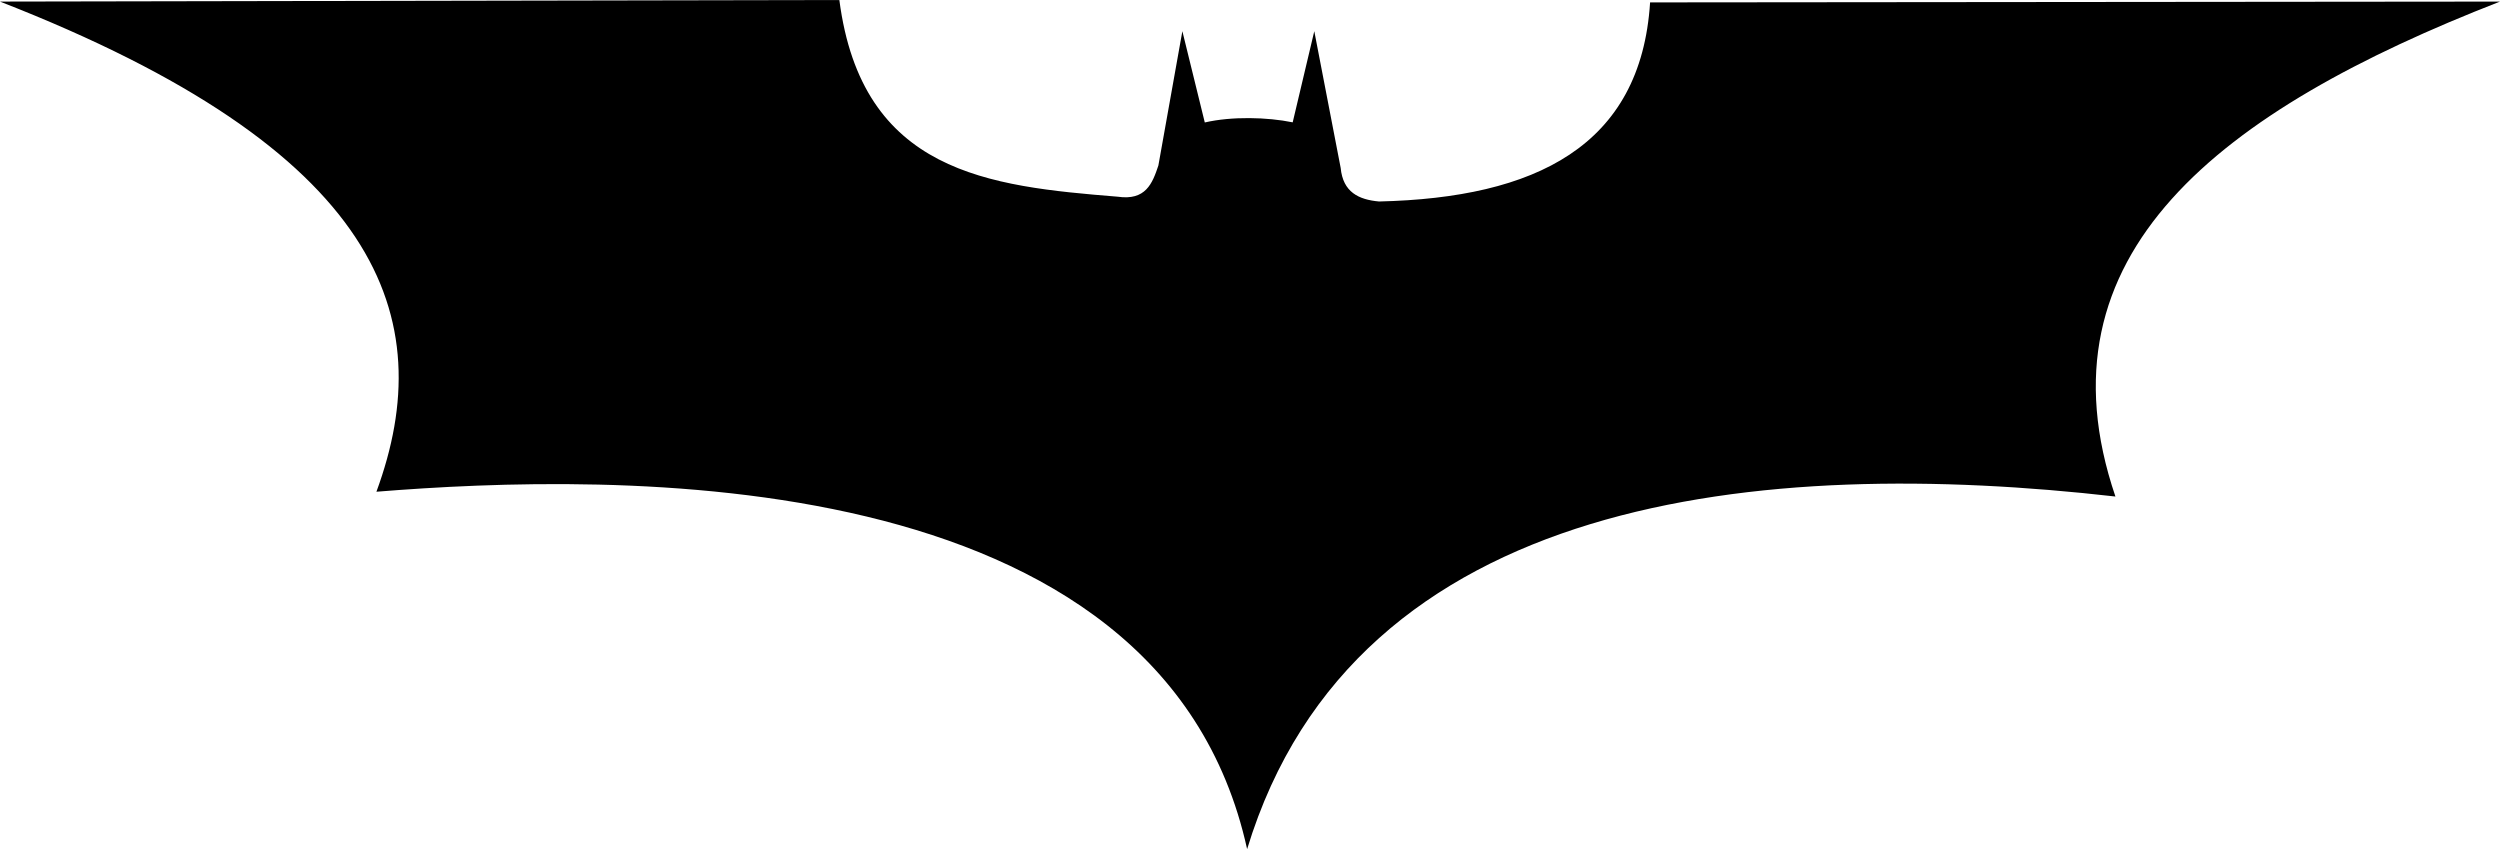 <?xml version="1.0" encoding="UTF-8" standalone="no"?>
    <svg
      xmlns="http://www.w3.org/2000/svg"
      width="744.469"
      height="252.854"
      version="1.1"
      viewBox="0 0 196.974 66.901"
    >
      <defs>
        <filter width="1.049" height="1.143" x="-0.024" y="-0.072">
          <feGaussianBlur result="blur" stdDeviation="2 2"></feGaussianBlur>
        </filter>
      </defs>
      <g stroke="none" transform="translate(-6.817 -110.18)">
        <path class="batLogoPath"
          fill="#000"
          d="M6.817 110.305l66.132-.125c1.773 13.632 11.775 14.676 21.923 15.497 2.216.326 2.741-1.039 3.213-2.457l1.89-10.583 1.767 7.192c2.131-.492 4.925-.421 6.926-.01l1.701-7.182 2.079 10.772c.181 1.915 1.425 2.502 3.024 2.646 12.285-.287 20.634-4.338 21.355-15.686l66.964-.064c-22.06 8.592-36.804 19.88-30.3 38.996-27.654-3.149-59.869-.311-68.414 27.78-6.79-30.87-50.334-29.63-68.602-28.158 5.04-13.726.412-26.899-29.658-38.618z"
        ></path>
      </g>
    </svg>
